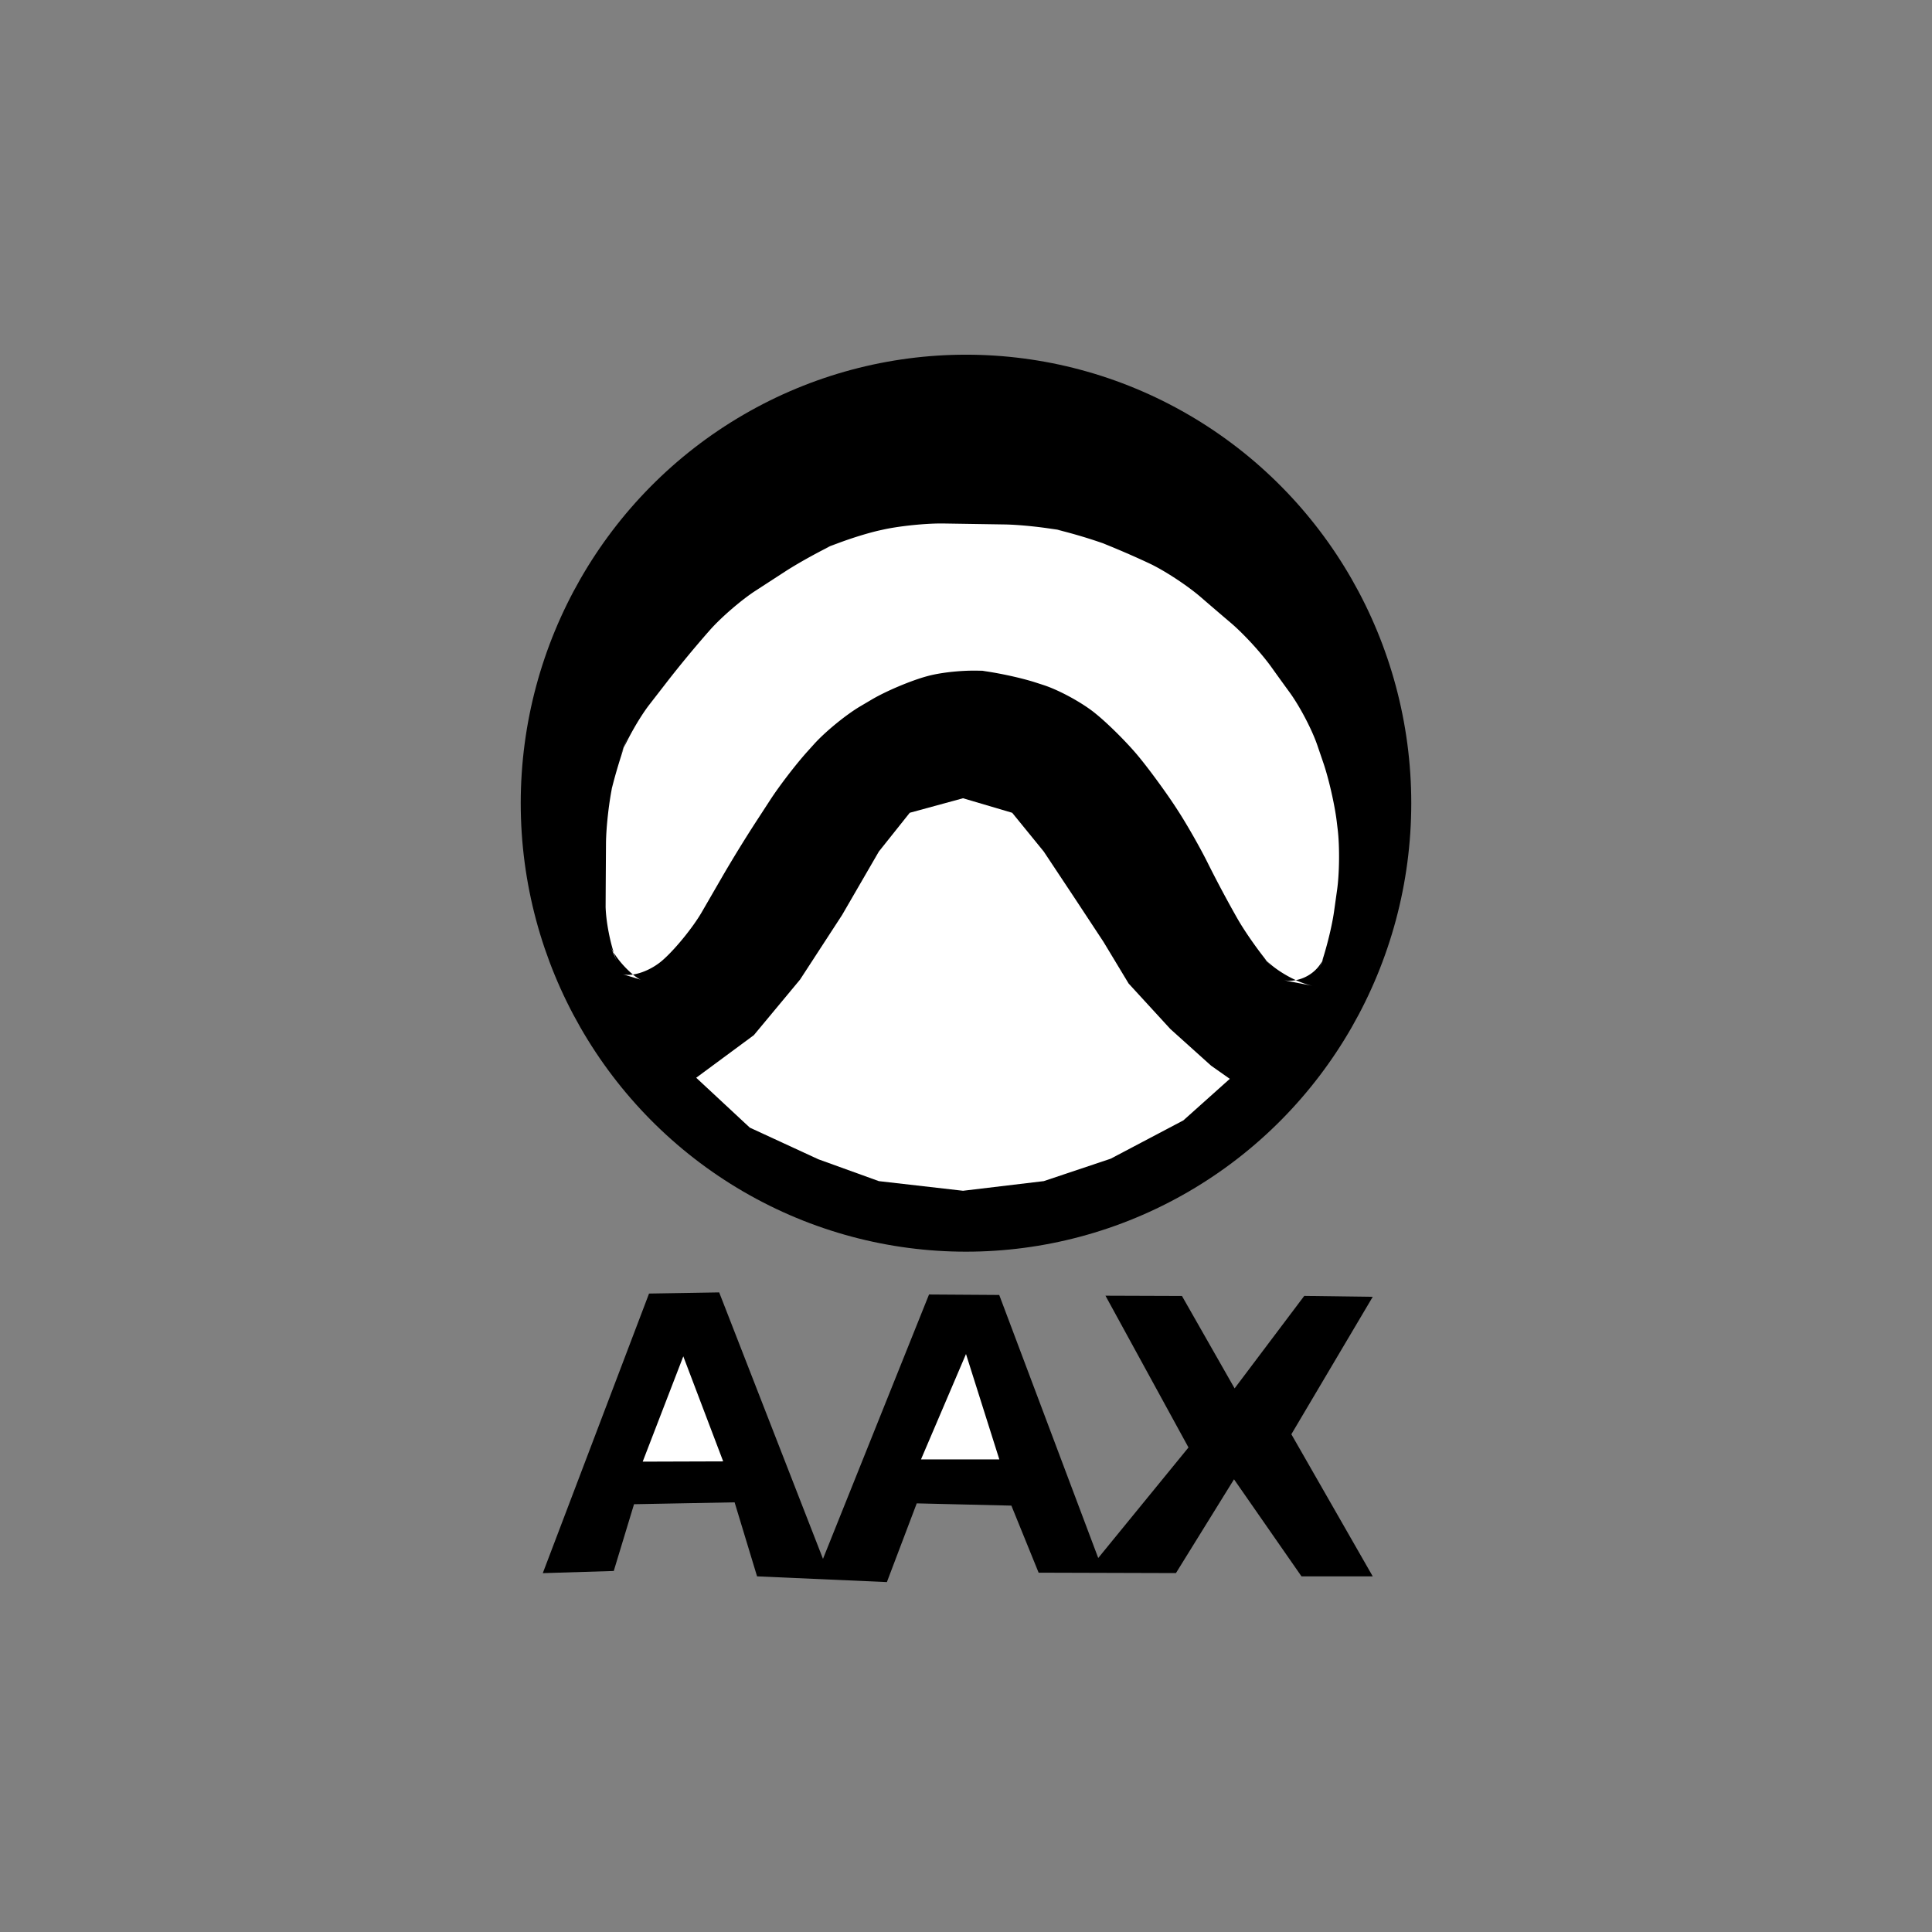 <svg width="256" height="256" xmlns="http://www.w3.org/2000/svg">
    <rect width="100%" height="100%" fill="#808080" stroke="none"/>
    <g fill="none" fill-rule="evenodd">
        <path fill="#000" d="M71.922 208.45l14.08-37.047 9.293-.155 13.755 35.308 14.05-35.028 9.303.061 13.118 34.854 11.959-14.645-11.002-20.113 10.135.035 6.978 12.248 9.23-12.257 9.074.122-10.784 18.213 10.784 18.83h-9.44l-8.942-12.859-7.695 12.425-18.195-.054-3.61-8.886-12.541-.298-3.955 10.43-17.202-.758-2.976-9.81-13.327.25-2.686 8.846z"/>
        <path fill="#FFF" d="M85.161 193.675l5.38-13.952 5.285 13.918zm36.877-.299l5.962-13.96 4.415 13.96z"/>
        <ellipse fill="#000" cx="128" cy="106.427" rx="59" ry="59.427"/>
        <path fill="#FFF" d="M92.25 142.807l7.638-5.642 6.126-7.368 5.568-8.556 4.871-8.407 4.093-5.136 7.057-1.925 6.517 1.925 4.183 5.136 4.027 6.067 3.89 5.904 3.327 5.515 5.534 6.032 5.4 4.86 2.474 1.74-6.153 5.505-9.633 5.078-8.866 2.97-10.7 1.278-11.15-1.277-8.008-2.893-9.093-4.197z"/>
        <path d="M80.246 119.836c-.007 2.21.69 5.658 1.548 7.68l-.9-2.122c.862 2.031 3.27 4.196 4.062 4.436l-2.501-.759c1.381.42 3.823-.446 5.46-1.94l.106-.096c1.634-1.49 3.852-4.244 4.963-6.165l2.825-4.885a183.839 183.839 0 0 1 4.189-6.824l2.084-3.203c1.207-1.855 3.382-4.687 4.867-6.338l.918-1.019c1.481-1.645 4.225-3.89 6.127-5.013l1.52-.897c1.903-1.123 5.18-2.505 7.307-3.083l.091-.025c2.133-.58 5.647-.869 7.834-.647l-1.281-.13c2.194.222 5.677.954 7.782 1.635l1.01.327c2.103.68 5.192 2.371 6.904 3.78l.187.154c1.709 1.407 4.225 3.94 5.615 5.654l.168.206c1.392 1.715 3.495 4.608 4.698 6.46l.242.374c1.203 1.852 2.97 4.955 3.953 6.938l.064.128a160.26 160.26 0 0 0 3.765 7.06l.145.253c1.099 1.919 3.165 4.813 4.632 6.482l-1.22-1.39c1.459 1.662 4.395 3.347 6.56 3.766l-3.918-.758c2.164.419 4.555-.915 5.34-2.974l-.599 1.57c.785-2.06 1.67-5.507 1.978-7.701l.405-2.887c.307-2.192.342-5.752.08-7.94l-.13-1.08c-.262-2.193-1.053-5.663-1.764-7.747l-.806-2.361c-.712-2.086-2.354-5.216-3.672-6.997l1.117 1.51a400.037 400.037 0 0 1-4.681-6.485l1.121 1.594c-1.268-1.803-3.663-4.415-5.358-5.842l1.267 1.066a580.391 580.391 0 0 1-6.075-5.2l.82.714c-1.663-1.45-4.618-3.403-6.617-4.373l.284.138c-1.99-.966-5.286-2.39-7.345-3.174l1.326.505c-2.066-.788-5.493-1.791-7.655-2.243l1.935.404c-2.162-.45-5.698-.844-7.914-.879l-8.099-.127c-2.21-.035-5.753.321-7.915.794l-.436.096c-2.162.473-5.55 1.601-7.558 2.516l1.935-.882c-2.011.917-5.148 2.637-7.002 3.841l-3.946 2.561c-1.856 1.204-4.548 3.527-6.01 5.185l-.366.413a151.865 151.865 0 0 0-5.1 6.165l-2.55 3.29c-1.354 1.746-3.095 4.825-3.895 6.892l1.105-2.854c-.798 2.06-1.84 5.484-2.324 7.631l.254-1.128c-.486 2.154-.891 5.69-.905 7.905l-.025 3.772c-.014 2.212-.031 5.791-.038 8.008l.012-3.735z" fill="#FFF"/>
    </g>
</svg>
